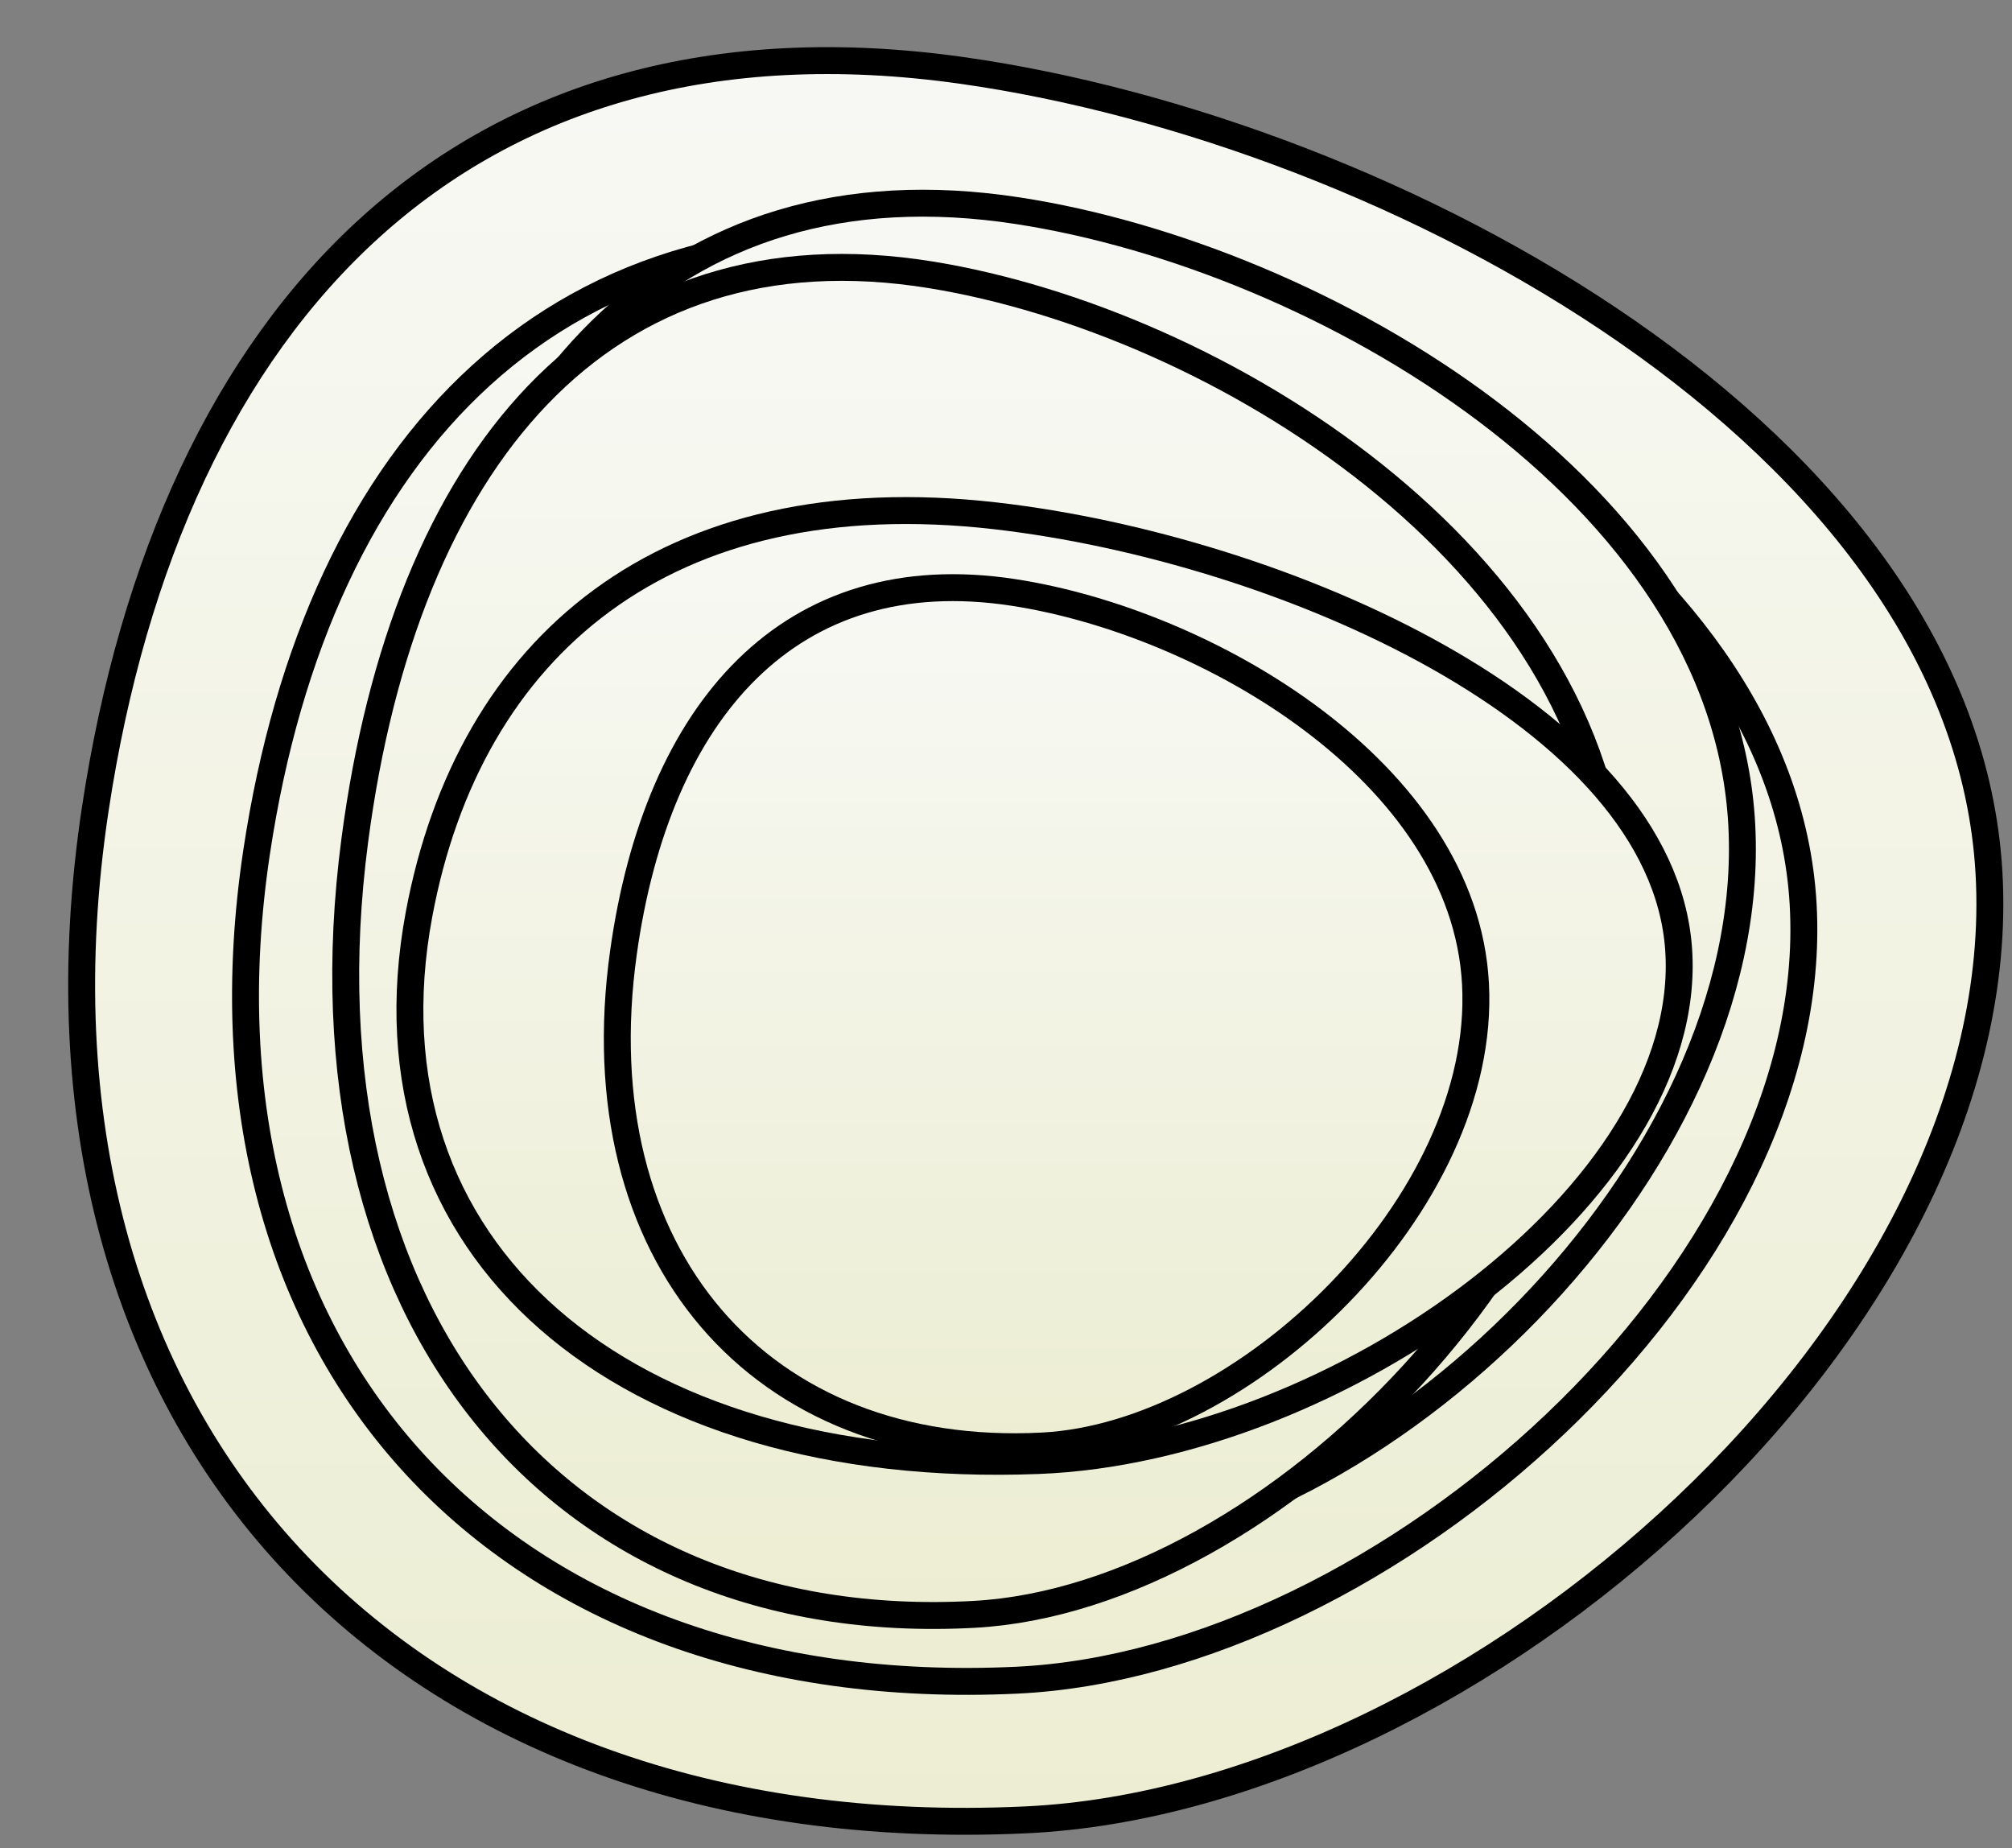 <?xml version="1.0" encoding="utf-8"?>
<svg width="74.836" height="68.736" viewBox="402.673 271.532 74.836 68.736" xmlns="http://www.w3.org/2000/svg" xmlns:bx="https://boxy-svg.com">
  <rect x="402.673" y="271.532" width="74.836" height="68.736" fill="#808080" stroke="none"/>
  <defs>
    <linearGradient id="gradient-26" gradientUnits="userSpaceOnUse" x1="163.434" y1="17.725" x2="163.434" y2="98.73" spreadMethod="pad" gradientTransform="matrix(1, 0, 0, 1, 0, 0)">
      <stop offset="0" style="stop-color: rgb(248, 249, 245);"/>
      <stop offset="1" style="stop-color: rgb(236, 237, 210);"/>
    </linearGradient>
    <linearGradient id="gradient-27" gradientUnits="userSpaceOnUse" x1="163.434" y1="17.725" x2="163.434" y2="98.73" spreadMethod="pad" gradientTransform="matrix(0.817, 0, 0, 0.819, 29.703, 11.472)">
      <stop offset="0" style="stop-color: rgb(248, 249, 245);"/>
      <stop offset="1" style="stop-color: rgb(236, 237, 210);"/>
    </linearGradient>
    <linearGradient id="gradient-28" gradientUnits="userSpaceOnUse" x1="163.434" y1="17.725" x2="163.434" y2="98.73" spreadMethod="pad" gradientTransform="matrix(0.705, 0, 0, 0.766, 50.053, 11.02)">
      <stop offset="0" style="stop-color: rgb(248, 249, 245);"/>
      <stop offset="1" style="stop-color: rgb(236, 237, 210);"/>
    </linearGradient>
    <linearGradient id="gradient-29" gradientUnits="userSpaceOnUse" x1="163.434" y1="17.725" x2="163.434" y2="98.73" spreadMethod="pad" gradientTransform="matrix(0.665, 0, 0, 0.766, 52.7, 13.832)">
      <stop offset="0" style="stop-color: rgb(248, 249, 245);"/>
      <stop offset="1" style="stop-color: rgb(236, 237, 210);"/>
    </linearGradient>
    <linearGradient id="gradient-30" gradientUnits="userSpaceOnUse" x1="163.434" y1="17.725" x2="163.434" y2="98.73" spreadMethod="pad" gradientTransform="matrix(0.665, 0, 0, 0.54, 55.512, 29.081)">
      <stop offset="0" style="stop-color: rgb(248, 249, 245);"/>
      <stop offset="1" style="stop-color: rgb(236, 237, 210);"/>
    </linearGradient>
    <linearGradient id="gradient-31" gradientUnits="userSpaceOnUse" x1="163.434" y1="17.725" x2="163.434" y2="98.73" spreadMethod="pad" gradientTransform="matrix(0.45, 0, 0, 0.488, 91.041, 33.519)">
      <stop offset="0" style="stop-color: rgb(248, 249, 245);"/>
      <stop offset="1" style="stop-color: rgb(236, 237, 210);"/>
    </linearGradient>
  </defs>
  <g transform="matrix(0.849, 0, 0, 0.849, 301.411, 256.492)">
    <path d="M 123.448 53.142 C 126.735 31.412 139.653 17.725 161.414 20.8 C 180.26 23.463 205.328 36.951 206.41 55.954 C 207.531 75.643 183.925 96.506 164.226 97.435 C 136.769 98.73 119.337 80.32 123.448 53.142 Z" style="stroke: black; fill: url(#gradient-26); stroke-width: 1.179;" bx:origin="0.5 0.5"/>
    <g>
      <path d="M 130.517 55.021 C 133.202 37.213 143.751 25.997 161.522 28.517 C 176.913 30.699 197.384 41.752 198.268 57.325 C 199.183 73.46 179.906 90.556 163.818 91.317 C 141.396 92.379 127.16 77.292 130.517 55.021 Z" style="stroke: black; fill: url(#gradient-27); stroke-width: 1.179;" bx:origin="0.5 0.5"/>
      <path d="M 137.088 51.708 C 139.406 35.071 148.514 24.591 163.856 26.945 C 177.143 28.984 194.817 39.312 195.58 53.861 C 196.371 68.936 179.727 84.91 165.839 85.622 C 146.48 86.613 134.19 72.517 137.088 51.708 Z" style="stroke: black; fill: url(#gradient-28); stroke-width: 1.179;" bx:origin="0.5 0.5"/>
      <path d="M 134.816 54.52 C 137.003 37.883 145.596 27.403 160.071 29.757 C 172.607 31.796 189.282 42.124 190.001 56.673 C 190.747 71.748 175.045 87.722 161.941 88.434 C 143.677 89.425 132.082 75.329 134.816 54.52 Z" style="stroke: black; fill: url(#gradient-29); stroke-width: 1.179;" bx:origin="0.5 0.5"/>
      <path d="M 137.628 57.777 C 139.815 46.043 148.408 38.652 162.883 40.312 C 175.419 41.75 192.094 49.034 192.813 59.296 C 193.559 69.928 177.857 81.193 164.753 81.695 C 146.489 82.394 134.894 72.453 137.628 57.777 Z" style="stroke: black; fill: url(#gradient-30); stroke-width: 1.179;" bx:origin="0.5 0.5"/>
      <path d="M 146.585 59.448 C 148.065 48.845 153.878 42.167 163.668 43.667 C 172.148 44.967 183.427 51.548 183.914 60.82 C 184.419 70.426 173.796 80.606 164.933 81.059 C 152.58 81.691 144.736 72.708 146.585 59.448 Z" style="stroke: black; fill: url(#gradient-31); stroke-width: 1.179;" bx:origin="0.5 0.5"/>
    </g>
  </g>
</svg>